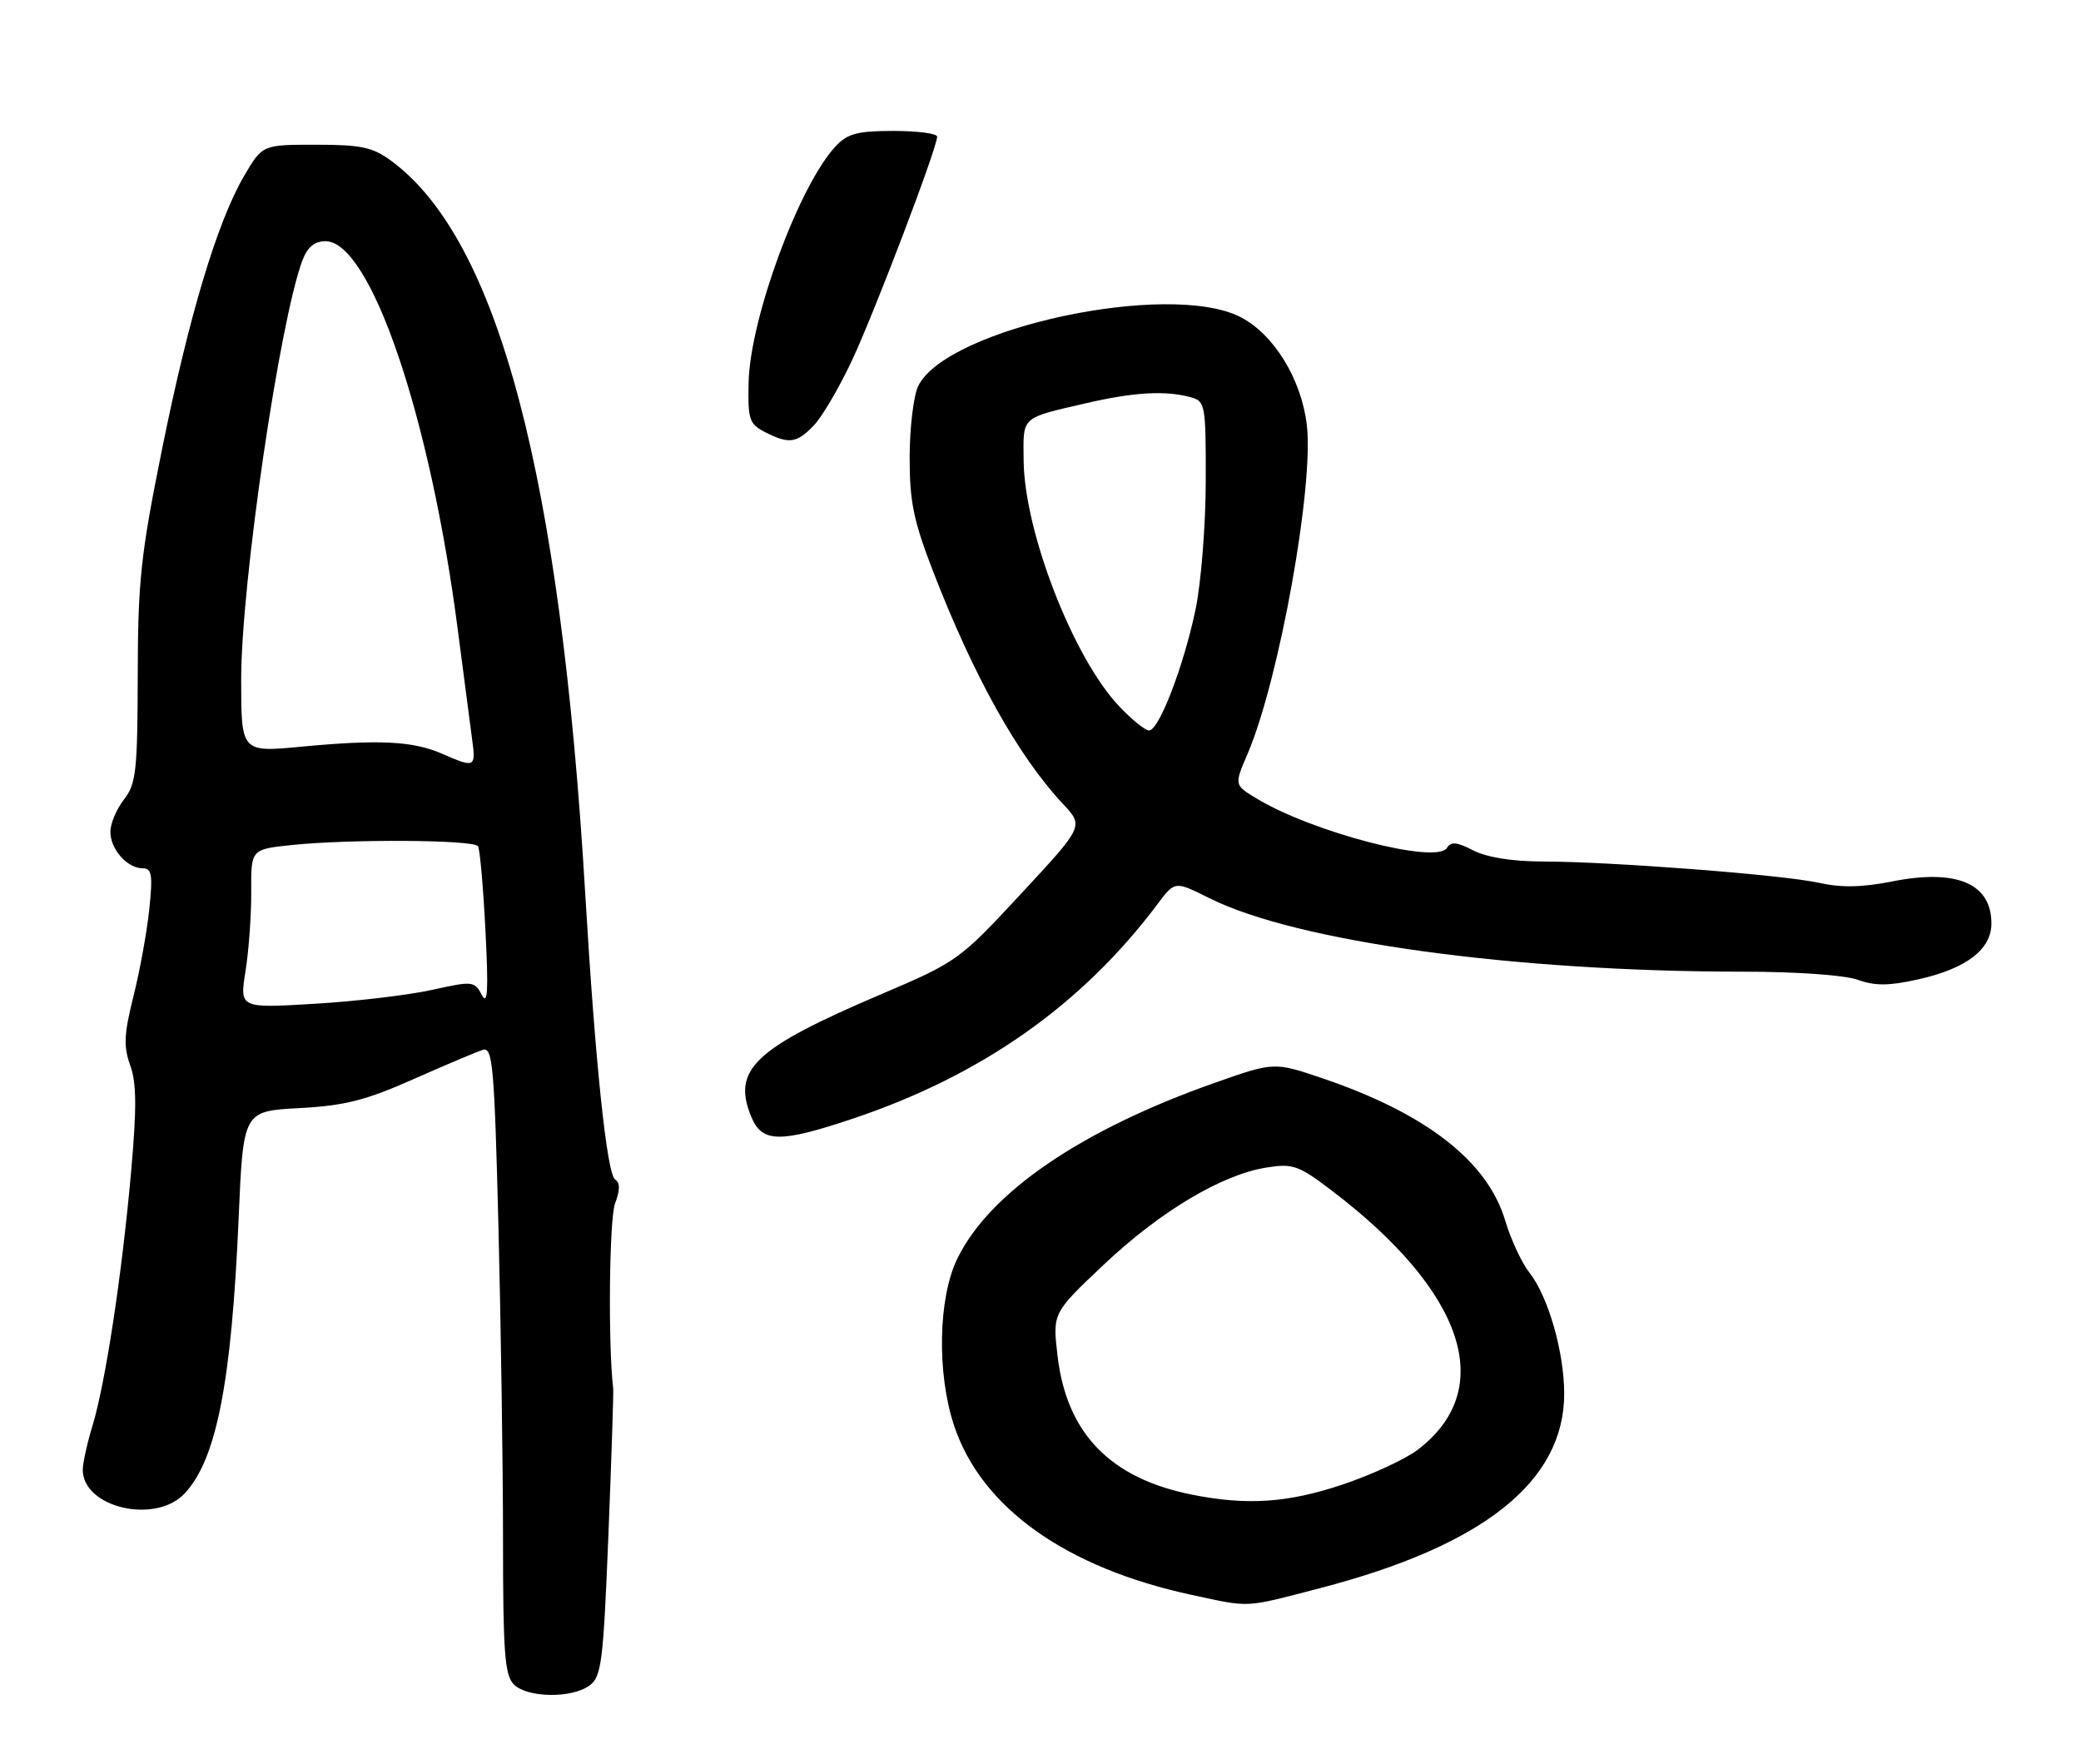 <?xml version="1.0" encoding="UTF-8" standalone="no"?>
<!DOCTYPE svg PUBLIC "-//W3C//DTD SVG 1.1//EN" "http://www.w3.org/Graphics/SVG/1.1/DTD/svg11.dtd" >
<svg xmlns="http://www.w3.org/2000/svg" xmlns:xlink="http://www.w3.org/1999/xlink" version="1.1" viewBox="0 0 302 256">
 <g >
 <path fill="currentColor"
d=" M 85.55 244.59 C 87.29 243.32 87.55 241.23 88.29 222.84 C 88.74 211.65 89.05 202.05 88.99 201.50 C 88.23 195.17 88.42 176.88 89.25 174.66 C 90.00 172.67 90.00 171.62 89.27 171.16 C 88.08 170.41 86.39 154.33 84.95 130.00 C 81.36 69.07 72.31 34.79 56.79 23.35 C 54.10 21.36 52.43 21.00 45.85 21.00 C 38.08 21.00 38.08 21.00 35.42 25.54 C 31.52 32.21 27.41 45.88 23.49 65.32 C 20.43 80.45 20.01 84.35 19.99 98.00 C 19.96 111.84 19.75 113.77 18.00 116.00 C 16.92 117.38 16.03 119.48 16.02 120.68 C 16.00 123.21 18.45 126.00 20.71 126.00 C 22.04 126.00 22.19 126.95 21.66 131.97 C 21.32 135.26 20.28 140.94 19.36 144.60 C 17.99 150.07 17.91 151.85 18.90 154.60 C 19.83 157.17 19.85 160.80 19.01 170.22 C 17.67 185.17 15.30 200.70 13.42 206.90 C 12.65 209.43 12.02 212.29 12.01 213.25 C 11.98 218.76 22.54 221.25 26.79 216.72 C 31.41 211.81 33.60 200.64 34.63 176.81 C 35.30 161.24 35.30 161.24 43.40 160.80 C 50.02 160.45 53.06 159.68 60.00 156.60 C 64.67 154.53 69.21 152.61 70.09 152.34 C 71.50 151.91 71.75 154.78 72.34 178.18 C 72.70 192.65 73.00 213.13 73.00 223.68 C 73.00 239.78 73.25 243.11 74.57 244.43 C 76.53 246.38 82.96 246.48 85.55 244.59 Z  M 191.52 230.47 C 215.31 224.29 227.00 214.98 227.00 202.22 C 227.00 196.22 224.68 188.13 221.96 184.68 C 220.83 183.25 219.26 179.86 218.45 177.15 C 215.89 168.53 207.02 161.61 191.97 156.49 C 184.91 154.09 184.91 154.09 176.20 157.16 C 156.83 164.00 143.56 173.08 138.91 182.68 C 136.15 188.39 135.94 199.30 138.46 206.87 C 142.41 218.78 154.70 227.52 173.00 231.45 C 181.58 233.29 180.44 233.35 191.52 230.47 Z  M 123.64 162.37 C 142.39 156.11 157.01 145.83 168.00 131.17 C 170.50 127.83 170.50 127.83 175.50 130.33 C 188.13 136.65 219.61 140.99 252.93 141.00 C 260.69 141.00 267.73 141.50 269.61 142.18 C 272.12 143.08 274.11 143.07 278.37 142.12 C 285.38 140.55 289.00 137.78 289.00 134.00 C 289.00 128.19 283.93 126.05 274.58 127.91 C 270.24 128.77 267.20 128.83 263.98 128.11 C 258.81 126.95 233.79 125.02 223.70 125.01 C 219.45 125.00 215.74 124.40 213.82 123.41 C 211.44 122.18 210.56 122.09 209.98 123.04 C 208.48 125.46 190.40 120.76 182.31 115.84 C 179.11 113.91 179.11 113.91 181.06 109.37 C 185.62 98.72 190.70 70.53 189.65 61.67 C 188.86 54.99 184.84 48.47 180.00 46.00 C 169.64 40.71 137.41 47.61 133.26 56.00 C 132.59 57.38 132.02 62.00 132.01 66.29 C 132.00 72.77 132.57 75.55 135.38 82.83 C 141.28 98.11 147.79 109.77 154.29 116.69 C 157.28 119.89 157.28 119.89 148.18 129.69 C 139.22 139.35 138.91 139.57 127.79 144.31 C 109.43 152.14 106.19 155.21 109.04 162.09 C 110.58 165.82 113.18 165.87 123.64 162.37 Z  M 118.09 61.75 C 119.29 60.51 121.78 56.27 123.63 52.32 C 126.93 45.29 136.00 21.46 136.00 19.83 C 136.00 19.37 133.15 19.00 129.67 19.00 C 124.40 19.00 123.00 19.38 121.25 21.25 C 115.96 26.92 108.87 46.17 108.64 55.45 C 108.51 60.86 108.73 61.52 111.00 62.69 C 114.49 64.48 115.60 64.33 118.09 61.75 Z  M 35.63 140.91 C 36.11 137.93 36.48 132.74 36.46 129.37 C 36.42 123.24 36.42 123.24 42.35 122.62 C 50.82 121.74 68.79 121.85 69.37 122.80 C 69.65 123.24 70.13 128.75 70.45 135.05 C 70.90 143.74 70.77 145.99 69.93 144.39 C 68.86 142.36 68.61 142.33 62.66 143.65 C 59.27 144.40 51.61 145.31 45.63 145.66 C 34.77 146.31 34.77 146.31 35.63 140.91 Z  M 64.12 109.36 C 59.93 107.53 54.99 107.29 43.75 108.35 C 35.00 109.18 35.00 109.18 35.00 98.56 C 35.00 84.68 40.60 46.43 43.91 37.73 C 44.62 35.86 45.67 35.00 47.23 35.00 C 53.78 35.01 62.45 60.49 66.45 91.50 C 67.31 98.10 68.23 105.19 68.51 107.25 C 69.08 111.40 68.94 111.47 64.12 109.36 Z  M 173.13 216.92 C 161.15 214.57 154.78 208.02 153.47 196.71 C 152.75 190.53 152.75 190.53 160.21 183.49 C 168.38 175.78 177.31 170.45 183.80 169.42 C 187.62 168.81 188.44 169.10 193.24 172.74 C 212.57 187.44 217.28 201.59 205.75 210.37 C 203.96 211.74 199.05 214.01 194.82 215.43 C 186.93 218.07 181.05 218.48 173.13 216.92 Z  M 162.37 102.44 C 155.71 95.37 148.63 77.10 148.55 66.76 C 148.49 60.34 148.08 60.72 157.62 58.51 C 164.52 56.91 169.07 56.64 172.75 57.63 C 174.92 58.21 175.00 58.64 174.98 69.87 C 174.97 76.26 174.30 84.65 173.49 88.50 C 171.75 96.76 168.19 106.00 166.75 106.00 C 166.19 106.00 164.22 104.40 162.37 102.44 Z "/>
</g>
</svg>